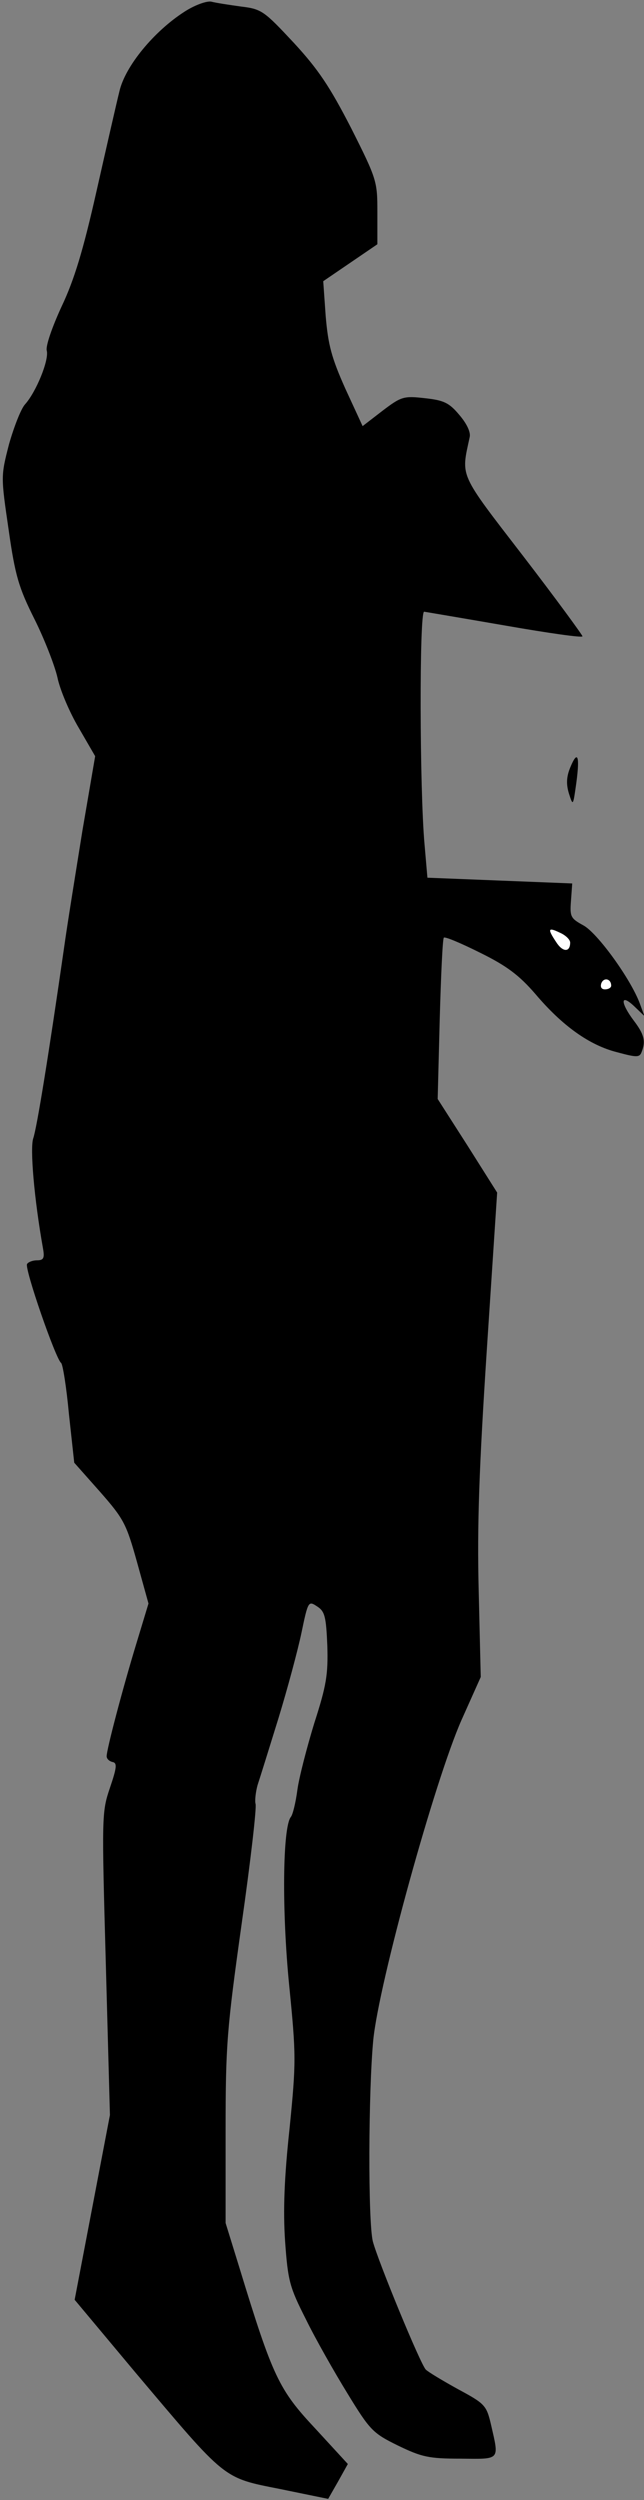 <?xml version="1.0" standalone="no"?>
<!DOCTYPE svg PUBLIC "-//W3C//DTD SVG 20010904//EN"
 "http://www.w3.org/TR/2001/REC-SVG-20010904/DTD/svg10.dtd">
<svg version="1.0" xmlns="http://www.w3.org/2000/svg"
 width="157pt" height="609pt" viewBox="0 0 157 609"
 preserveAspectRatio="xMidYMid meet">
<rect x="0" y="0" width="157" height="609" fill="#808080" stroke="none"/>
<g transform="translate(0,609) scale(0.1,-0.1)"
fill="#000000" stroke="none">
<path fill="#000000" stroke="none" d="M449 6061 c-73 -47 -144 -132 -158
-194 -7 -28 -32 -138 -56 -244 -32 -142 -54 -215 -85 -280 -23 -50 -39 -96
-36 -107 6 -23 -26 -101 -53 -131 -10 -11 -27 -55 -39 -97 -20 -78 -20 -78 -1
-208 16 -113 25 -142 63 -218 24 -48 49 -112 56 -142 6 -30 30 -86 52 -123
l40 -69 -31 -181 c-16 -100 -37 -229 -45 -287 -37 -257 -66 -437 -75 -463 -8
-24 2 -146 24 -269 4 -23 1 -28 -15 -28 -10 0 -21 -4 -24 -9 -7 -10 70 -232
83 -241 4 -3 13 -59 19 -124 l13 -119 63 -71 c58 -66 64 -78 90 -171 l28 -101
-30 -99 c-32 -105 -72 -256 -72 -273 0 -6 6 -12 14 -14 12 -2 11 -13 -6 -63
-20 -59 -20 -68 -10 -429 l10 -368 -43 -225 -43 -225 148 -177 c223 -264 212
-256 353 -284 l117 -24 24 42 24 43 -80 87 c-88 94 -103 125 -184 390 l-34
110 0 225 c0 208 3 246 39 503 22 154 37 285 34 293 -2 7 0 28 5 46 6 18 29
92 51 163 22 72 47 165 56 208 16 77 17 78 38 64 19 -12 22 -25 25 -96 2 -70
-2 -96 -32 -189 -18 -59 -37 -132 -41 -162 -4 -30 -11 -60 -16 -66 -20 -25
-22 -229 -4 -410 17 -171 17 -187 1 -348 -13 -120 -16 -201 -11 -275 7 -98 11
-112 51 -191 23 -47 69 -128 101 -180 55 -90 62 -97 123 -127 58 -28 75 -32
153 -32 98 -1 94 -5 74 83 -11 47 -15 51 -80 86 -38 21 -73 42 -79 48 -13 13
-116 263 -129 312 -12 48 -11 365 1 491 14 140 150 632 215 779 l47 105 -5
210 c-4 161 1 298 20 590 l25 380 -72 114 -73 114 5 194 c3 106 7 196 10 199
3 3 43 -14 89 -37 65 -32 95 -55 134 -100 66 -78 132 -125 199 -142 48 -13 55
-13 60 0 11 27 6 44 -19 77 -33 44 -33 67 1 35 l25 -24 -11 30 c-22 60 -104
173 -138 191 -31 17 -33 21 -30 60 l3 42 -176 7 -177 7 -7 81 c-12 132 -13
567 -1 567 6 -1 95 -16 199 -34 103 -18 187 -30 187 -26 0 3 -65 92 -145 196
-158 205 -151 191 -130 289 3 12 -7 33 -25 54 -25 30 -38 36 -84 41 -52 6 -58
4 -104 -31 l-48 -37 -42 91 c-34 76 -42 107 -48 177 l-6 85 66 45 66 45 0 78
c0 75 -1 80 -64 205 -52 101 -80 143 -140 208 -72 77 -78 82 -128 88 -29 4
-62 9 -73 12 -11 2 -40 -8 -66 -25z"/>
<path fill="#ffffff" stroke="none" d="M1390 3794 c0 -24 -18 -24 -34 1 -22
33 -20 37 9 23 14 -6 25 -17 25 -24z"/>
<path fill="#ffffff" stroke="none" d="M1490 3689 c0 -5 -7 -9 -15 -9 -9 0
-12 6 -9 15 6 15 24 11 24 -6z"/>
<path fill="#000000" stroke="none" d="M1390 4220 c-9 -22 -10 -40 -3 -63 10
-31 10 -31 18 26 9 67 3 81 -15 37z"/>
</g>
</svg>
